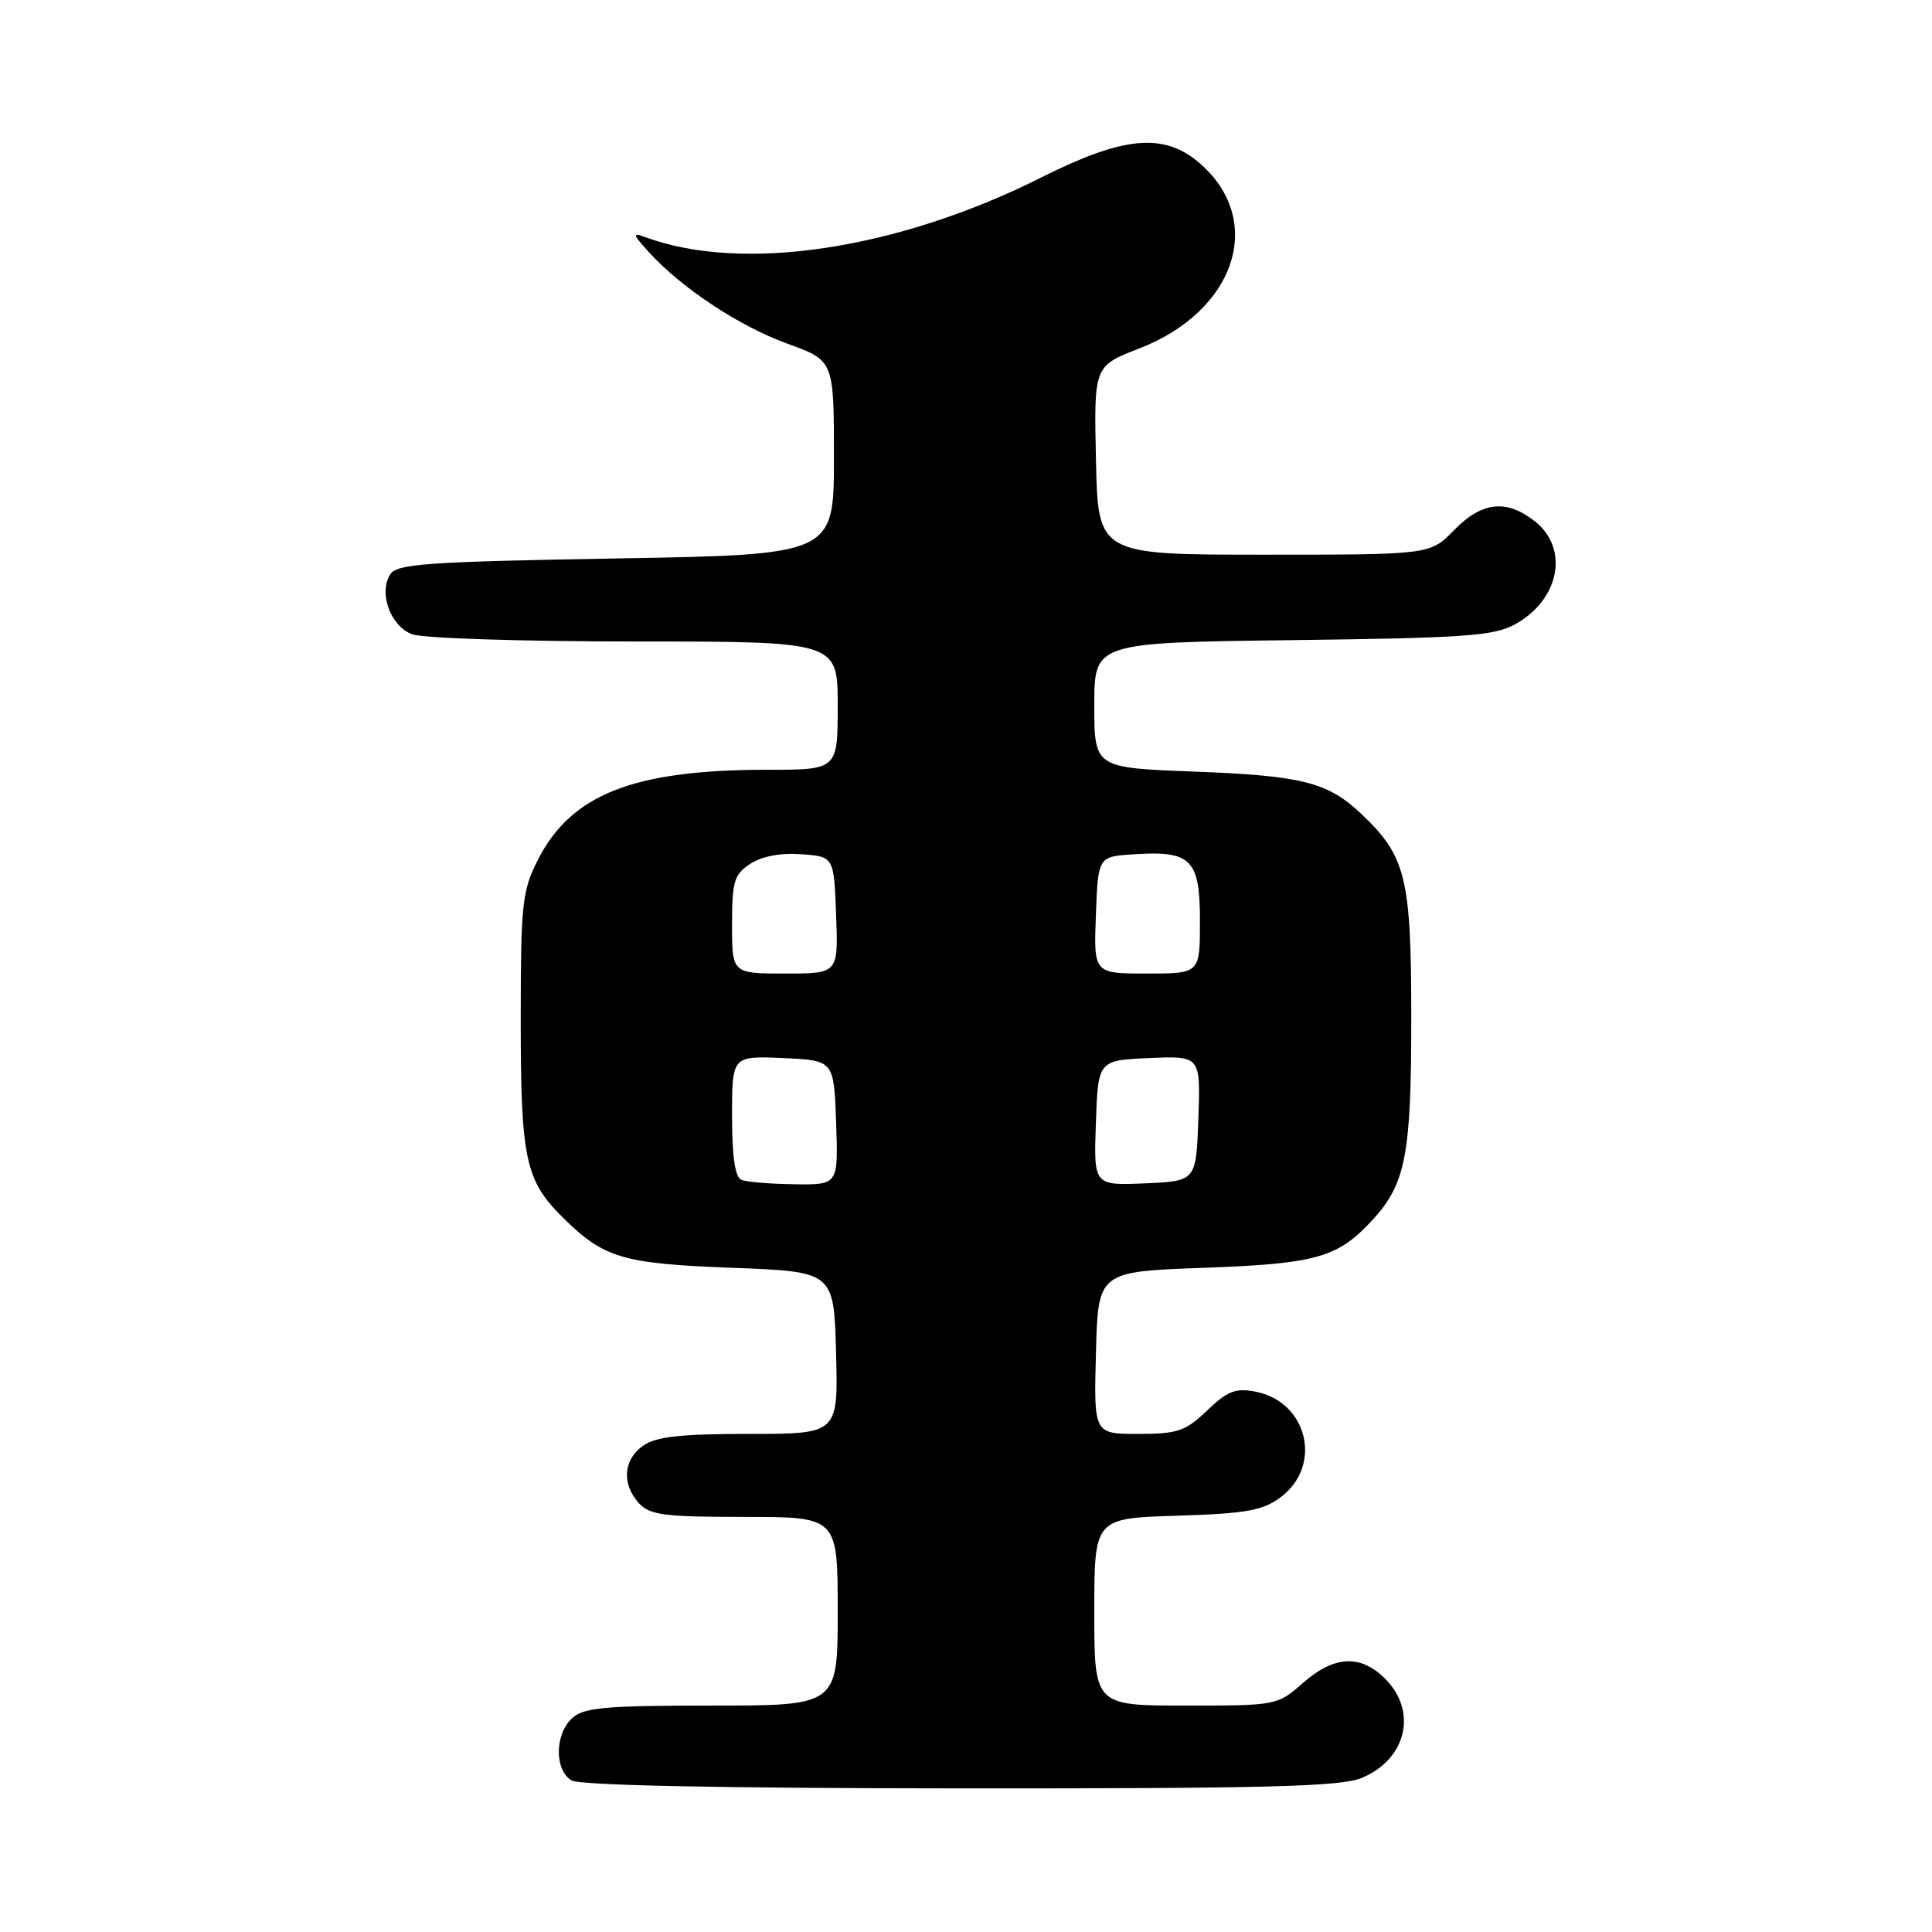 <?xml version="1.0" encoding="UTF-8" standalone="no"?>
<!DOCTYPE svg PUBLIC "-//W3C//DTD SVG 1.1//EN" "http://www.w3.org/Graphics/SVG/1.1/DTD/svg11.dtd" >
<svg xmlns="http://www.w3.org/2000/svg" xmlns:xlink="http://www.w3.org/1999/xlink" version="1.1" viewBox="0 0 256 256">
 <g >
 <path fill="currentColor"
d=" M 180.45 235.58 C 186.37 233.11 187.86 226.77 183.55 222.45 C 180.28 219.18 176.80 219.36 172.65 223.00 C 169.26 225.98 169.16 226.00 157.12 226.00 C 145.00 226.00 145.00 226.00 145.00 213.59 C 145.00 201.18 145.00 201.18 155.93 200.84 C 165.14 200.55 167.30 200.17 169.68 198.40 C 175.30 194.22 173.28 185.74 166.35 184.40 C 163.74 183.89 162.64 184.32 159.95 186.90 C 157.07 189.65 156.04 190.00 150.82 190.00 C 144.93 190.00 144.93 190.00 145.22 179.25 C 145.50 168.50 145.50 168.50 159.50 167.99 C 174.30 167.46 177.20 166.66 181.70 161.83 C 186.26 156.95 187.00 153.19 187.00 134.99 C 187.00 116.24 186.32 113.47 180.34 107.81 C 175.93 103.64 172.51 102.78 158.25 102.24 C 145.00 101.74 145.00 101.74 145.00 93.44 C 145.00 85.15 145.00 85.15 171.25 84.82 C 194.02 84.54 197.93 84.27 200.72 82.74 C 206.66 79.49 207.97 72.70 203.37 69.07 C 199.60 66.11 196.37 66.46 192.67 70.25 C 189.50 73.50 189.50 73.50 167.50 73.50 C 145.50 73.50 145.50 73.50 145.22 61.00 C 144.95 48.50 144.95 48.50 150.94 46.18 C 163.87 41.18 167.74 29.01 158.79 21.48 C 154.13 17.56 148.80 18.08 138.01 23.50 C 118.93 33.08 98.35 36.18 85.50 31.42 C 83.75 30.77 83.81 31.02 86.00 33.43 C 90.32 38.18 97.99 43.25 104.36 45.55 C 110.50 47.78 110.50 47.78 110.50 60.64 C 110.50 73.50 110.50 73.50 81.61 74.00 C 56.60 74.43 52.58 74.71 51.71 76.10 C 50.15 78.58 51.73 82.95 54.59 84.04 C 55.99 84.57 69.19 85.00 84.07 85.00 C 111.00 85.00 111.00 85.00 111.00 93.50 C 111.00 102.00 111.00 102.00 101.64 102.00 C 83.91 102.00 75.66 105.25 71.25 113.98 C 69.18 118.06 69.00 119.79 69.00 135.24 C 69.00 153.59 69.60 156.40 74.59 161.34 C 80.00 166.70 82.50 167.45 97.00 167.99 C 110.50 168.50 110.50 168.50 110.78 179.25 C 111.07 190.00 111.07 190.00 99.26 190.00 C 90.18 190.00 86.93 190.36 85.22 191.56 C 82.59 193.40 82.35 196.62 84.65 199.17 C 86.09 200.75 87.97 201.00 98.65 201.00 C 111.00 201.00 111.00 201.00 111.00 213.50 C 111.00 226.00 111.00 226.00 94.33 226.00 C 80.22 226.00 77.38 226.25 75.83 227.65 C 73.49 229.77 73.45 234.58 75.75 235.92 C 76.87 236.57 95.33 236.95 127.28 236.97 C 168.00 236.99 177.68 236.74 180.45 235.58 Z  M 98.25 156.34 C 97.40 155.99 97.00 153.31 97.00 147.87 C 97.00 139.91 97.00 139.91 103.75 140.20 C 110.50 140.50 110.50 140.50 110.79 148.75 C 111.08 157.00 111.08 157.00 105.29 156.92 C 102.11 156.88 98.94 156.62 98.25 156.34 Z  M 145.21 148.80 C 145.50 140.50 145.50 140.50 152.29 140.20 C 159.08 139.91 159.08 139.91 158.79 148.20 C 158.50 156.50 158.50 156.50 151.71 156.80 C 144.92 157.09 144.92 157.09 145.21 148.80 Z  M 97.00 122.52 C 97.00 116.78 97.27 115.87 99.42 114.46 C 100.94 113.46 103.43 112.99 106.17 113.19 C 110.50 113.50 110.50 113.50 110.79 121.25 C 111.08 129.00 111.08 129.00 104.04 129.00 C 97.00 129.00 97.00 129.00 97.00 122.52 Z  M 145.21 121.25 C 145.50 113.50 145.50 113.50 150.22 113.20 C 157.86 112.70 159.00 113.85 159.00 122.04 C 159.00 129.00 159.00 129.00 151.96 129.00 C 144.92 129.00 144.92 129.00 145.21 121.25 Z "/>
</g>
</svg>